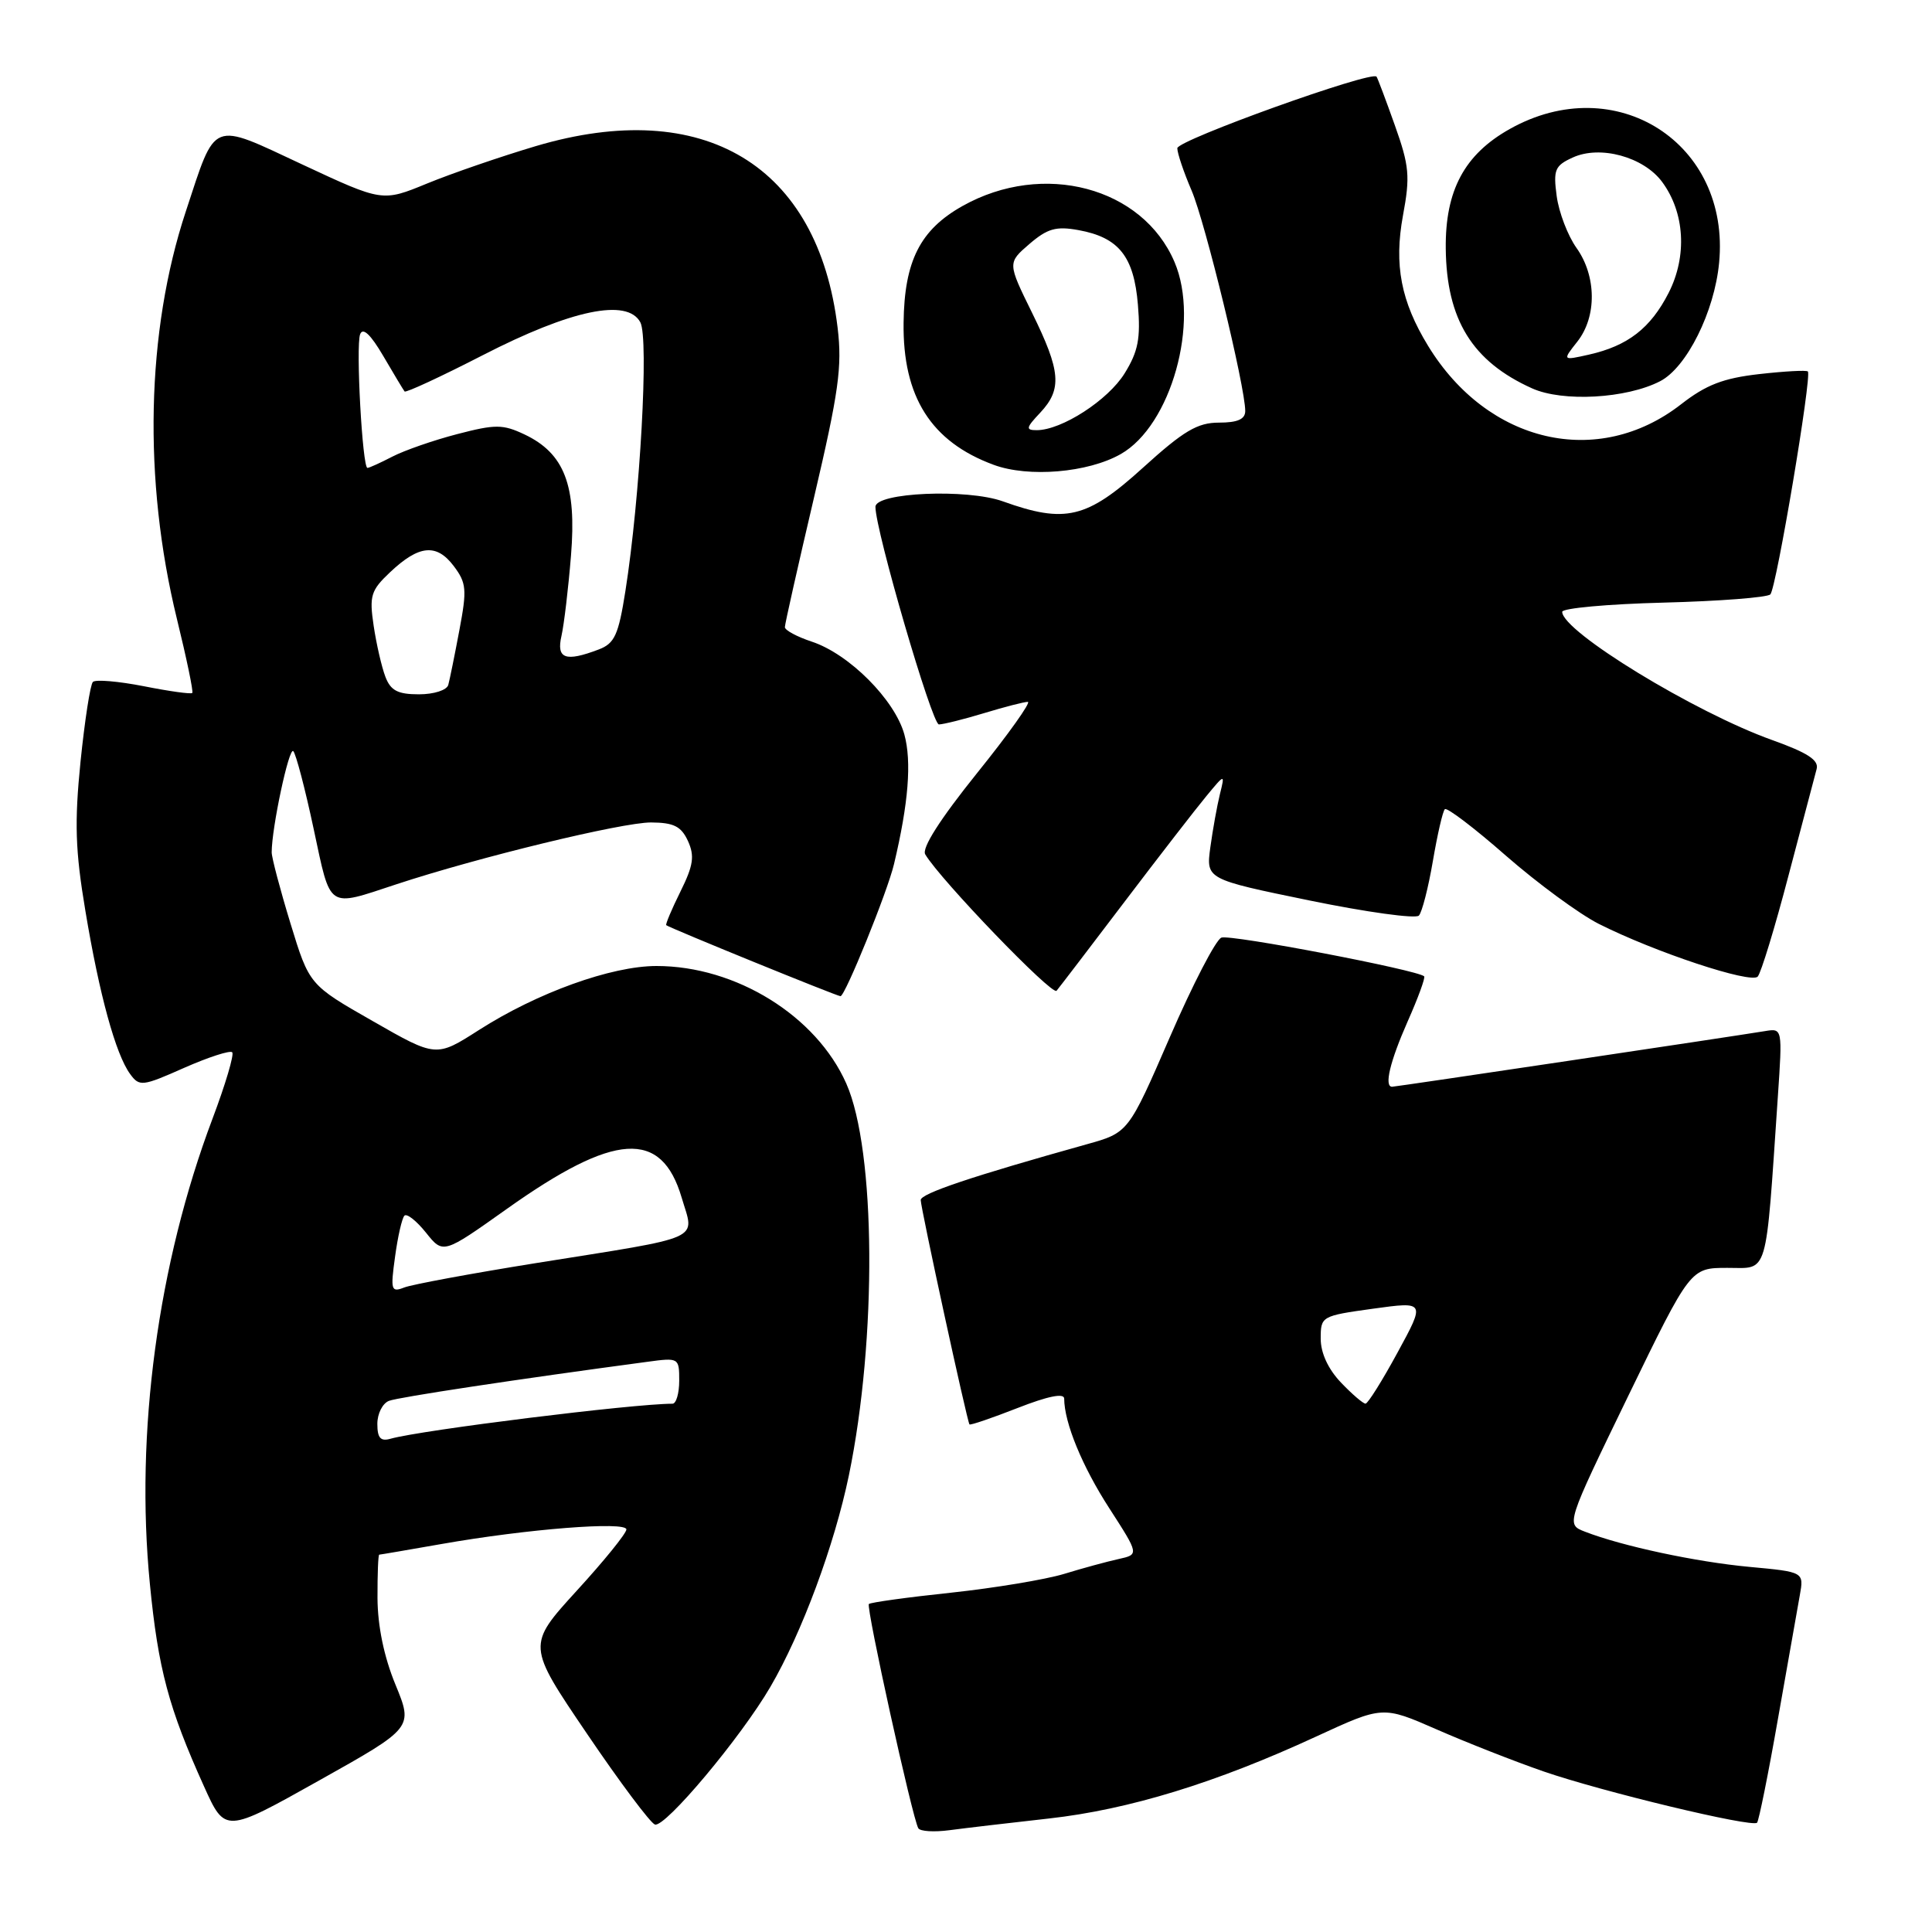<?xml version="1.0" encoding="UTF-8" standalone="no"?>
<!DOCTYPE svg PUBLIC "-//W3C//DTD SVG 1.1//EN" "http://www.w3.org/Graphics/SVG/1.1/DTD/svg11.dtd" >
<svg xmlns="http://www.w3.org/2000/svg" xmlns:xlink="http://www.w3.org/1999/xlink" version="1.1" viewBox="0 0 256 256">
 <g >
 <path fill="currentColor"
d=" M 52.40 223.22 C 50.88 219.54 50.04 215.45 50.02 211.75 C 50.01 208.59 50.11 206.00 50.25 206.00 C 50.39 206.00 54.10 205.36 58.50 204.59 C 69.85 202.59 83.00 201.56 83.00 202.66 C 83.00 203.17 80.04 206.83 76.41 210.79 C 69.83 218.01 69.83 218.01 77.76 229.70 C 82.12 236.14 86.18 241.56 86.78 241.76 C 88.12 242.21 98.17 230.23 102.09 223.50 C 106.27 216.33 110.56 204.75 112.48 195.50 C 116.22 177.39 116.06 152.44 112.14 143.58 C 108.17 134.60 97.51 128.00 86.99 128.00 C 81.01 128.00 71.18 131.54 63.45 136.49 C 57.79 140.11 57.79 140.11 49.39 135.30 C 40.98 130.50 40.98 130.50 38.49 122.36 C 37.12 117.88 36.00 113.64 36.00 112.94 C 36.00 109.71 38.29 98.96 38.86 99.53 C 39.21 99.88 40.43 104.51 41.56 109.83 C 43.87 120.62 43.27 120.22 52.50 117.18 C 63.41 113.58 82.44 108.97 86.27 108.98 C 89.29 109.00 90.26 109.49 91.16 111.44 C 92.06 113.43 91.88 114.67 90.16 118.14 C 89.00 120.48 88.16 122.48 88.28 122.59 C 88.67 122.94 110.90 132.00 111.37 132.00 C 111.98 132.00 117.59 118.18 118.46 114.50 C 120.38 106.44 120.82 100.92 119.83 97.31 C 118.56 92.72 112.51 86.65 107.56 85.02 C 105.60 84.37 104.00 83.51 104.00 83.10 C 104.00 82.69 105.74 74.96 107.86 65.93 C 111.13 51.97 111.61 48.59 110.99 43.44 C 108.41 21.88 93.25 12.76 71.00 19.36 C 66.33 20.75 59.84 22.98 56.58 24.32 C 50.67 26.75 50.67 26.75 40.11 21.82 C 27.83 16.08 28.67 15.74 24.62 28.02 C 19.37 43.90 18.94 63.60 23.44 82.00 C 24.72 87.22 25.64 91.64 25.48 91.82 C 25.32 92.00 22.44 91.60 19.07 90.93 C 15.70 90.27 12.66 90.01 12.31 90.36 C 11.96 90.70 11.23 95.46 10.67 100.92 C 9.86 108.99 9.97 112.68 11.31 120.67 C 13.16 131.80 15.33 139.70 17.24 142.31 C 18.47 144.00 18.85 143.96 24.39 141.50 C 27.61 140.08 30.48 139.15 30.77 139.43 C 31.05 139.72 29.88 143.67 28.16 148.23 C 20.91 167.45 17.89 189.86 19.86 209.88 C 20.96 221.15 22.35 226.34 27.03 236.70 C 29.83 242.91 29.83 242.91 42.29 235.92 C 54.75 228.94 54.75 228.94 52.40 223.22 Z  M 139.00 240.96 C 149.57 239.78 161.12 236.24 174.40 230.10 C 183.22 226.03 183.22 226.03 190.35 229.15 C 194.27 230.87 200.63 233.37 204.49 234.71 C 212.26 237.40 232.15 242.18 232.82 241.52 C 233.05 241.28 234.30 235.11 235.58 227.80 C 236.87 220.48 238.17 213.10 238.48 211.40 C 239.04 208.29 239.04 208.29 231.81 207.62 C 224.72 206.96 214.94 204.87 210.00 202.95 C 207.50 201.98 207.50 201.98 215.74 184.99 C 223.99 168.00 223.99 168.00 228.89 168.00 C 234.39 168.00 233.92 169.58 235.57 145.37 C 236.19 136.24 236.19 136.24 233.85 136.63 C 229.41 137.36 184.93 144.00 184.46 144.00 C 183.38 144.00 184.17 140.68 186.51 135.37 C 187.90 132.25 188.88 129.55 188.71 129.37 C 187.86 128.53 163.02 123.78 161.84 124.24 C 161.10 124.53 158.03 130.46 155.01 137.43 C 149.52 150.08 149.52 150.08 144.01 151.62 C 128.83 155.86 122.00 158.15 122.00 159.01 C 122.00 160.06 128.15 188.36 128.46 188.74 C 128.57 188.88 131.43 187.90 134.83 186.57 C 138.86 184.99 141.00 184.56 141.01 185.32 C 141.02 188.52 143.41 194.32 146.98 199.84 C 150.94 205.98 150.94 205.98 148.22 206.58 C 146.72 206.91 143.47 207.79 141.00 208.55 C 138.53 209.30 131.78 210.42 126.01 211.04 C 120.23 211.65 115.34 212.33 115.13 212.54 C 114.73 212.93 120.90 240.93 121.68 242.25 C 121.92 242.67 123.78 242.78 125.81 242.51 C 127.84 242.24 133.78 241.54 139.00 240.96 Z  M 149.00 119.50 C 153.59 113.45 158.47 107.15 159.84 105.50 C 162.32 102.50 162.32 102.50 161.64 105.25 C 161.27 106.76 160.70 109.91 160.38 112.25 C 159.80 116.50 159.80 116.50 173.53 119.32 C 181.08 120.87 187.60 121.77 188.01 121.32 C 188.43 120.87 189.26 117.62 189.86 114.11 C 190.46 110.59 191.17 107.49 191.45 107.22 C 191.72 106.95 195.37 109.72 199.55 113.39 C 203.74 117.05 209.27 121.11 211.83 122.41 C 219.26 126.16 232.02 130.39 232.91 129.40 C 233.35 128.90 235.19 122.88 236.99 116.00 C 238.80 109.12 240.47 102.79 240.71 101.91 C 241.04 100.73 239.54 99.75 234.82 98.06 C 224.55 94.39 207.00 83.67 207.00 81.07 C 207.00 80.59 213.04 80.04 220.42 79.85 C 227.80 79.66 234.17 79.17 234.58 78.76 C 235.37 77.96 240.11 49.78 239.55 49.22 C 239.36 49.03 236.46 49.19 233.10 49.57 C 228.34 50.11 226.06 50.99 222.75 53.57 C 211.75 62.14 197.13 58.76 189.23 45.83 C 185.63 39.94 184.70 35.10 185.90 28.56 C 186.87 23.36 186.74 21.98 184.82 16.59 C 183.63 13.24 182.54 10.35 182.40 10.16 C 181.78 9.31 156.00 18.57 156.00 19.64 C 156.00 20.30 156.85 22.82 157.89 25.24 C 159.70 29.45 165.00 51.25 165.00 54.46 C 165.00 55.55 163.98 56.00 161.52 56.00 C 158.67 56.00 156.84 57.08 151.42 62.00 C 144.01 68.72 141.15 69.40 132.88 66.43 C 128.13 64.73 116.00 65.26 116.00 67.16 C 116.00 70.29 123.50 96.00 124.41 95.99 C 125.01 95.98 127.71 95.31 130.41 94.49 C 133.11 93.67 135.71 93.00 136.19 93.00 C 136.67 93.00 133.64 97.26 129.45 102.46 C 124.55 108.56 122.11 112.39 122.60 113.21 C 124.60 116.58 139.42 131.97 140.00 131.28 C 140.36 130.85 144.41 125.55 149.00 119.50 Z  M 148.50 60.17 C 155.18 56.38 159.02 42.67 155.63 34.72 C 151.40 24.79 138.23 21.30 127.55 27.29 C 121.92 30.45 119.83 34.58 119.73 42.75 C 119.60 52.58 123.37 58.53 131.66 61.59 C 136.28 63.30 144.16 62.64 148.50 60.17 Z  M 219.98 50.51 C 223.50 48.69 227.17 41.32 227.79 34.83 C 229.32 18.95 214.07 9.21 200.04 17.10 C 194.04 20.47 191.49 25.24 191.57 32.93 C 191.67 42.36 195.09 47.90 203.01 51.46 C 207.07 53.29 215.52 52.82 219.98 50.51 Z  M 50.00 188.67 C 50.00 187.32 50.69 185.95 51.54 185.62 C 52.83 185.13 68.40 182.77 85.75 180.45 C 89.95 179.88 90.00 179.91 90.00 182.94 C 90.00 184.62 89.60 186.00 89.11 186.00 C 83.90 186.00 55.85 189.49 51.75 190.64 C 50.42 191.02 50.00 190.54 50.00 188.67 Z  M 52.35 166.50 C 52.71 163.84 53.27 161.40 53.59 161.08 C 53.92 160.76 55.20 161.78 56.45 163.34 C 58.72 166.18 58.72 166.18 67.14 160.20 C 81.46 150.02 87.65 149.62 90.33 158.71 C 92.03 164.46 93.61 163.76 71.00 167.37 C 62.47 168.74 54.64 170.19 53.59 170.59 C 51.82 171.28 51.73 170.98 52.35 166.50 Z  M 51.06 89.66 C 50.57 88.37 49.87 85.33 49.51 82.91 C 48.92 78.94 49.14 78.23 51.68 75.83 C 55.51 72.21 57.84 71.98 60.12 75.00 C 61.81 77.24 61.89 78.11 60.87 83.50 C 60.25 86.80 59.59 90.06 59.40 90.75 C 59.21 91.45 57.50 92.00 55.51 92.00 C 52.70 92.00 51.76 91.51 51.06 89.66 Z  M 74.40 84.25 C 74.74 82.74 75.31 77.95 75.66 73.61 C 76.42 64.32 74.79 60.08 69.51 57.57 C 66.63 56.21 65.65 56.20 60.59 57.52 C 57.46 58.33 53.59 59.68 52.00 60.50 C 50.40 61.33 48.92 62.00 48.69 62.00 C 48.02 62.00 47.13 45.83 47.72 44.29 C 48.08 43.34 49.11 44.31 50.79 47.18 C 52.18 49.56 53.45 51.67 53.61 51.87 C 53.77 52.07 58.43 49.91 63.96 47.07 C 75.71 41.03 83.12 39.49 84.85 42.71 C 85.99 44.85 84.82 65.94 82.87 78.31 C 81.95 84.15 81.44 85.26 79.33 86.06 C 74.91 87.74 73.70 87.30 74.40 84.25 Z  M 177.69 183.20 C 175.99 181.42 175.00 179.28 175.00 177.38 C 175.00 174.41 175.10 174.36 181.93 173.41 C 188.87 172.45 188.87 172.45 185.18 179.22 C 183.16 182.94 181.25 185.99 180.94 185.99 C 180.63 186.00 179.16 184.74 177.69 183.20 Z  M 137.83 54.69 C 140.76 51.56 140.57 49.20 136.75 41.44 C 133.50 34.83 133.50 34.83 136.40 32.33 C 138.79 30.28 139.94 29.95 142.90 30.49 C 148.25 31.46 150.25 33.97 150.78 40.38 C 151.15 44.84 150.82 46.56 149.02 49.47 C 146.82 53.03 140.67 57.00 137.37 57.00 C 135.88 57.00 135.94 56.69 137.83 54.69 Z  M 209.01 45.26 C 211.60 41.97 211.55 36.58 208.90 32.86 C 207.74 31.23 206.56 28.14 206.27 25.99 C 205.80 22.49 206.03 21.95 208.40 20.87 C 212.02 19.21 217.77 20.78 220.23 24.09 C 223.24 28.15 223.59 33.93 221.10 38.81 C 218.71 43.49 215.69 45.83 210.54 46.99 C 207.02 47.78 207.02 47.78 209.01 45.26 Z "/>
</g>
</svg>